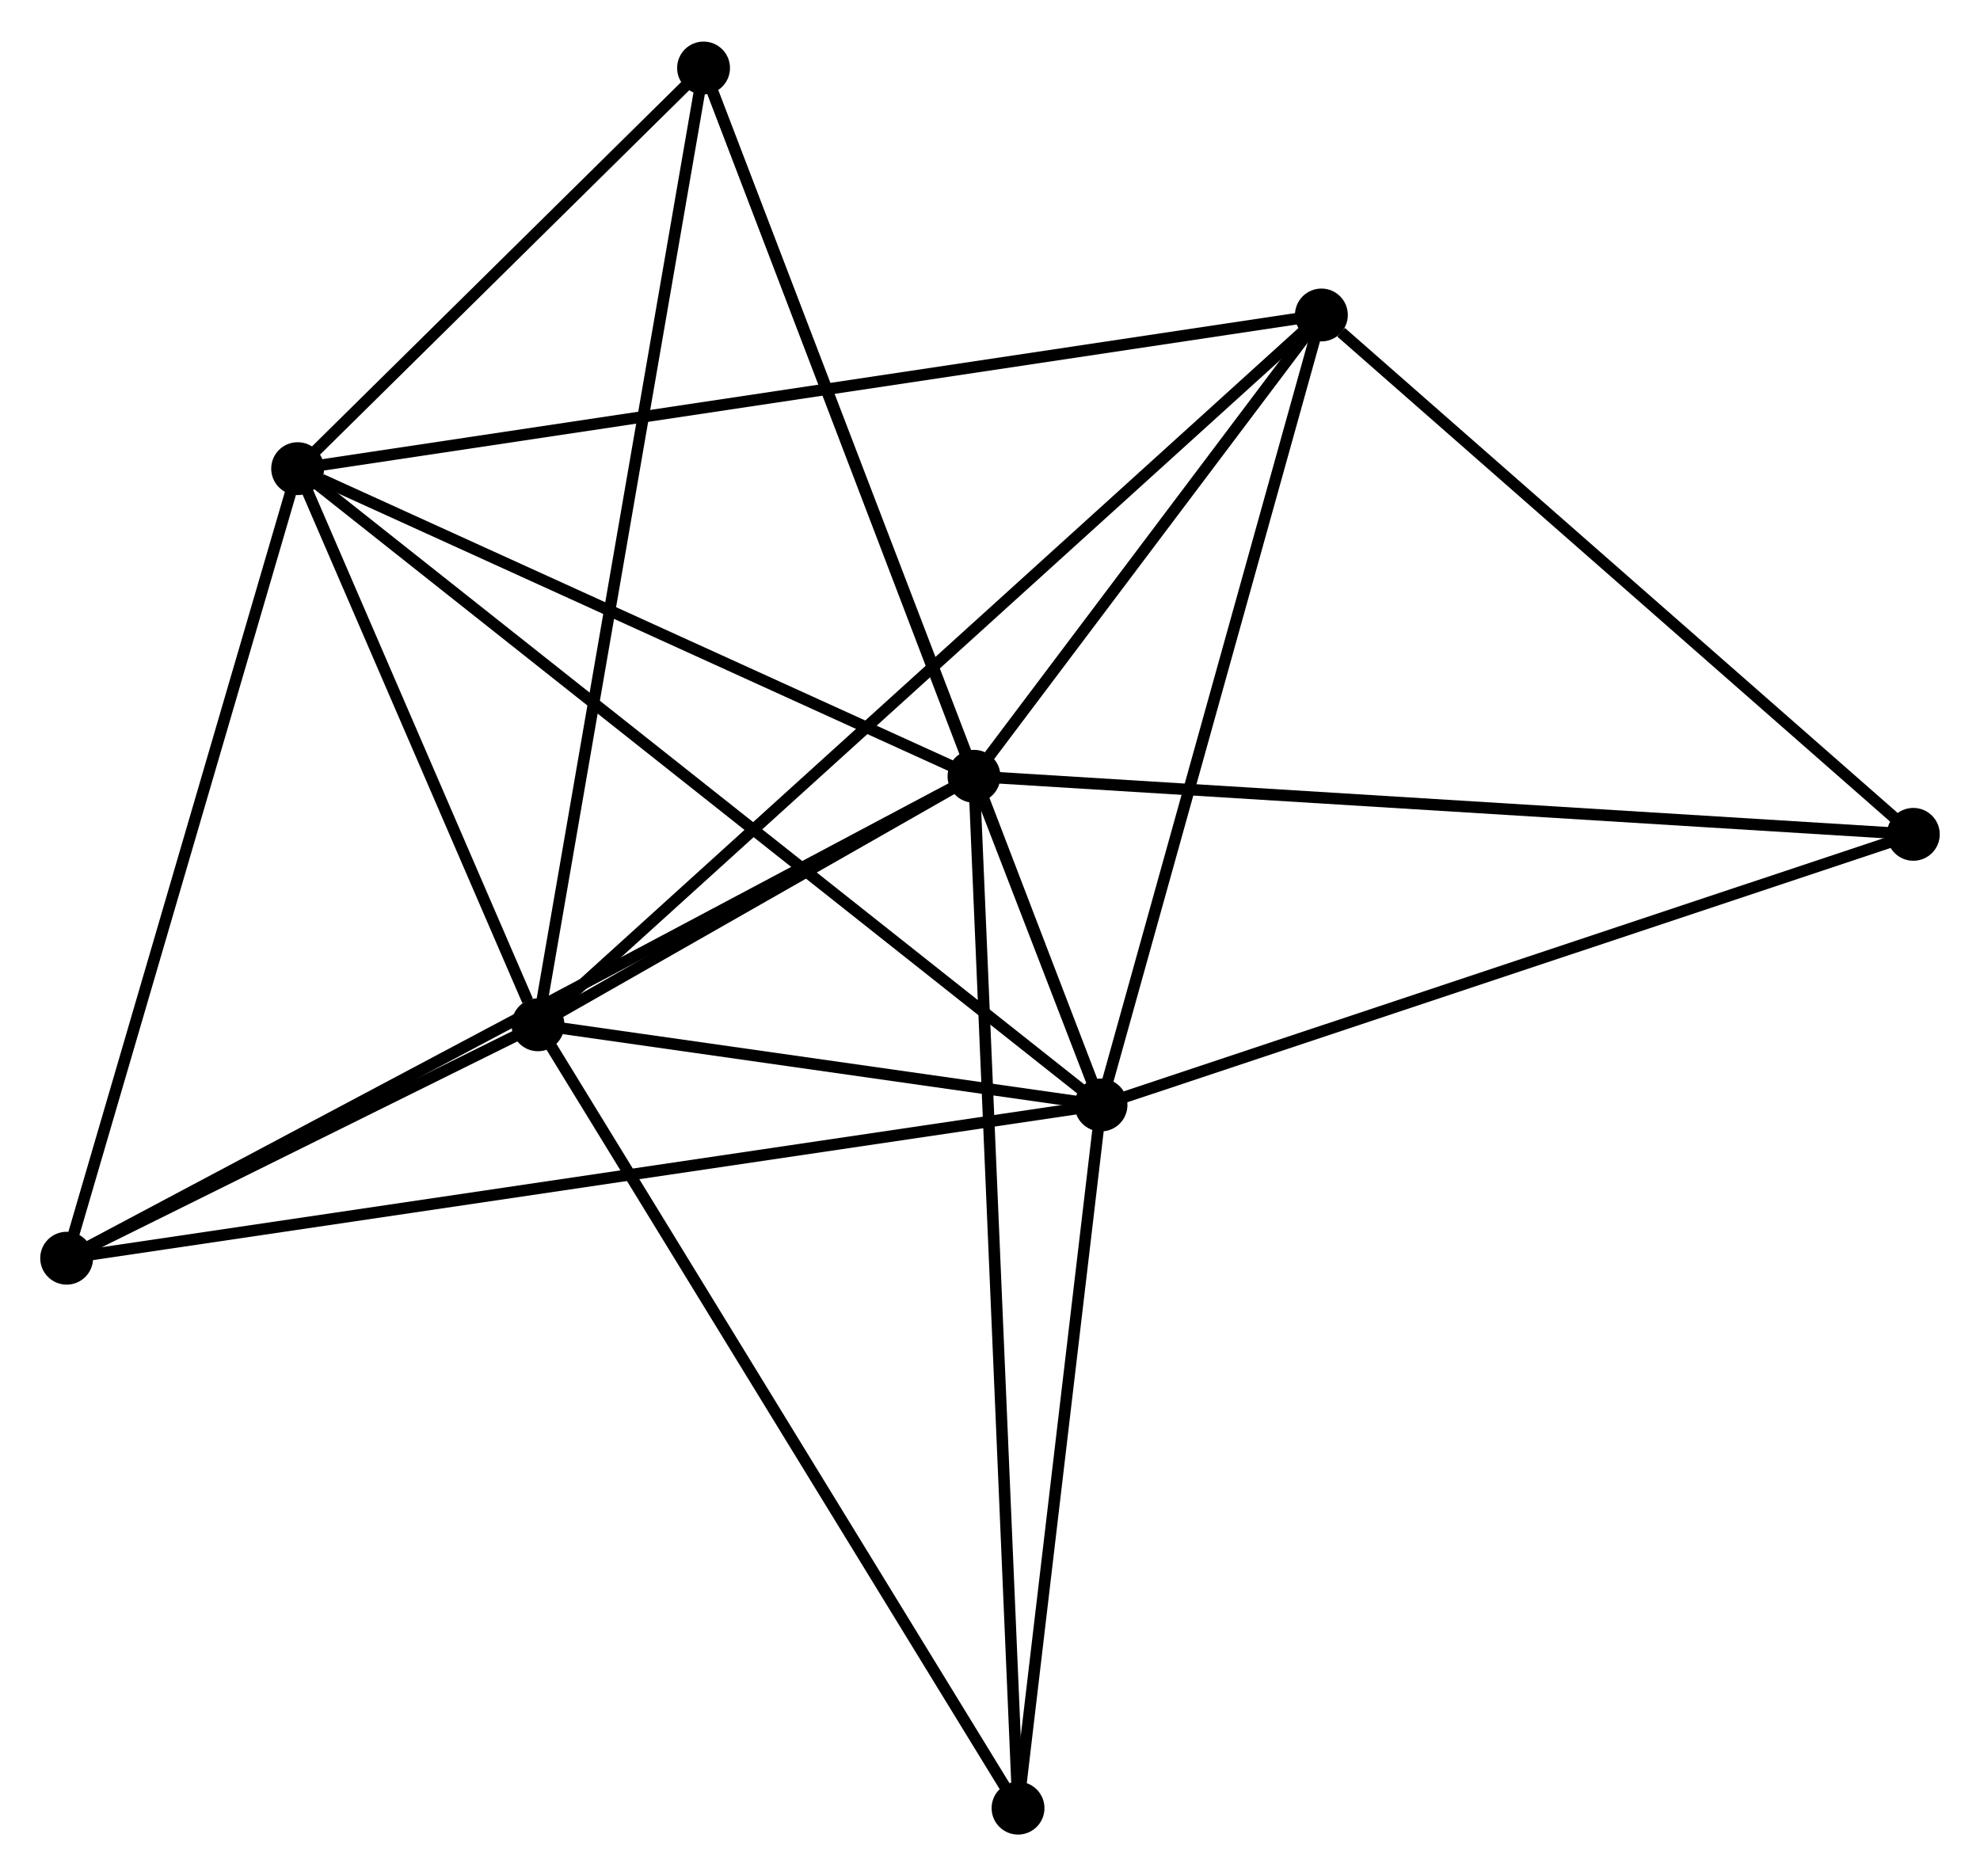 <?xml version="1.0" encoding="UTF-8" standalone="no"?>
<!DOCTYPE svg PUBLIC "-//W3C//DTD SVG 1.1//EN"
 "http://www.w3.org/Graphics/SVG/1.1/DTD/svg11.dtd">
<!-- Generated by graphviz version 2.36.0 (20140111.2315)
 -->
<!-- Title: %3 Pages: 1 -->
<svg width="172pt" height="163pt"
 viewBox="0.00 0.00 172.28 163.03" xmlns="http://www.w3.org/2000/svg" xmlns:xlink="http://www.w3.org/1999/xlink">
<g id="graph0" class="graph" transform="scale(1 1) rotate(0) translate(4 159.031)">
<title>%3</title>
<!-- 0 -->
<g id="node1" class="node"><title>0</title>
<ellipse fill="black" stroke="black" cx="80.748" cy="-91.595" rx="1.8" ry="1.8"/>
</g>
<!-- 1 -->
<g id="node2" class="node"><title>1</title>
<ellipse fill="black" stroke="black" cx="91.799" cy="-62.992" rx="1.8" ry="1.8"/>
</g>
<!-- 0&#45;&#45;1 -->
<g id="edge1" class="edge"><title>0&#45;&#45;1</title>
<path fill="none" stroke="black" d="M81.473,-89.719C83.471,-84.548 89.039,-70.136 91.057,-64.913"/>
</g>
<!-- 2 -->
<g id="node3" class="node"><title>2</title>
<ellipse fill="black" stroke="black" cx="42.809" cy="-69.969" rx="1.8" ry="1.8"/>
</g>
<!-- 0&#45;&#45;2 -->
<g id="edge2" class="edge"><title>0&#45;&#45;2</title>
<path fill="none" stroke="black" d="M79.117,-90.666C72.877,-87.109 50.547,-74.38 44.391,-70.871"/>
</g>
<!-- 3 -->
<g id="node4" class="node"><title>3</title>
<ellipse fill="black" stroke="black" cx="21.898" cy="-118.366" rx="1.8" ry="1.8"/>
</g>
<!-- 0&#45;&#45;3 -->
<g id="edge3" class="edge"><title>0&#45;&#45;3</title>
<path fill="none" stroke="black" d="M79.05,-92.368C70.607,-96.208 33.182,-113.233 23.957,-117.429"/>
</g>
<!-- 4 -->
<g id="node5" class="node"><title>4</title>
<ellipse fill="black" stroke="black" cx="110.975" cy="-131.738" rx="1.8" ry="1.8"/>
</g>
<!-- 0&#45;&#45;4 -->
<g id="edge4" class="edge"><title>0&#45;&#45;4</title>
<path fill="none" stroke="black" d="M82.046,-93.32C87.019,-99.923 104.809,-123.55 109.714,-130.065"/>
</g>
<!-- 5 -->
<g id="node6" class="node"><title>5</title>
<ellipse fill="black" stroke="black" cx="57.217" cy="-153.231" rx="1.8" ry="1.8"/>
</g>
<!-- 0&#45;&#45;5 -->
<g id="edge5" class="edge"><title>0&#45;&#45;5</title>
<path fill="none" stroke="black" d="M80.069,-93.374C76.693,-102.216 61.729,-141.412 58.041,-151.073"/>
</g>
<!-- 6 -->
<g id="node7" class="node"><title>6</title>
<ellipse fill="black" stroke="black" cx="1.8" cy="-49.658" rx="1.8" ry="1.8"/>
</g>
<!-- 0&#45;&#45;6 -->
<g id="edge6" class="edge"><title>0&#45;&#45;6</title>
<path fill="none" stroke="black" d="M79.099,-90.719C68.824,-85.262 13.688,-55.973 3.44,-50.529"/>
</g>
<!-- 7 -->
<g id="node8" class="node"><title>7</title>
<ellipse fill="black" stroke="black" cx="162.479" cy="-86.543" rx="1.8" ry="1.8"/>
</g>
<!-- 0&#45;&#45;7 -->
<g id="edge7" class="edge"><title>0&#45;&#45;7</title>
<path fill="none" stroke="black" d="M82.768,-91.471C94.076,-90.772 149.407,-87.351 160.53,-86.664"/>
</g>
<!-- 8 -->
<g id="node9" class="node"><title>8</title>
<ellipse fill="black" stroke="black" cx="84.58" cy="-1.8" rx="1.8" ry="1.8"/>
</g>
<!-- 0&#45;&#45;8 -->
<g id="edge8" class="edge"><title>0&#45;&#45;8</title>
<path fill="none" stroke="black" d="M80.828,-89.72C81.326,-78.034 84.003,-15.321 84.501,-3.665"/>
</g>
<!-- 1&#45;&#45;2 -->
<g id="edge9" class="edge"><title>1&#45;&#45;2</title>
<path fill="none" stroke="black" d="M89.694,-63.291C81.636,-64.439 52.802,-68.546 44.852,-69.678"/>
</g>
<!-- 1&#45;&#45;3 -->
<g id="edge10" class="edge"><title>1&#45;&#45;3</title>
<path fill="none" stroke="black" d="M90.339,-64.148C81.242,-71.355 32.423,-110.028 23.349,-117.215"/>
</g>
<!-- 1&#45;&#45;4 -->
<g id="edge11" class="edge"><title>1&#45;&#45;4</title>
<path fill="none" stroke="black" d="M92.353,-64.975C95.153,-75.014 107.736,-120.128 110.456,-129.877"/>
</g>
<!-- 1&#45;&#45;5 -->
<g id="edge12" class="edge"><title>1&#45;&#45;5</title>
<path fill="none" stroke="black" d="M91.077,-64.876C86.576,-76.62 62.424,-139.643 57.935,-151.356"/>
</g>
<!-- 1&#45;&#45;6 -->
<g id="edge13" class="edge"><title>1&#45;&#45;6</title>
<path fill="none" stroke="black" d="M89.92,-62.713C78.207,-60.978 15.352,-51.666 3.669,-49.935"/>
</g>
<!-- 1&#45;&#45;7 -->
<g id="edge14" class="edge"><title>1&#45;&#45;7</title>
<path fill="none" stroke="black" d="M93.546,-63.574C103.24,-66.804 150.345,-82.5 160.534,-85.895"/>
</g>
<!-- 1&#45;&#45;8 -->
<g id="edge15" class="edge"><title>1&#45;&#45;8</title>
<path fill="none" stroke="black" d="M91.559,-60.956C90.463,-51.665 85.942,-13.342 84.829,-3.906"/>
</g>
<!-- 2&#45;&#45;3 -->
<g id="edge16" class="edge"><title>2&#45;&#45;3</title>
<path fill="none" stroke="black" d="M41.91,-72.049C38.471,-80.009 26.163,-108.494 22.769,-116.348"/>
</g>
<!-- 2&#45;&#45;4 -->
<g id="edge17" class="edge"><title>2&#45;&#45;4</title>
<path fill="none" stroke="black" d="M44.233,-71.259C53.104,-79.298 100.711,-122.437 109.559,-130.455"/>
</g>
<!-- 2&#45;&#45;5 -->
<g id="edge18" class="edge"><title>2&#45;&#45;5</title>
<path fill="none" stroke="black" d="M43.165,-72.027C45.158,-83.547 54.913,-139.914 56.873,-151.245"/>
</g>
<!-- 2&#45;&#45;6 -->
<g id="edge19" class="edge"><title>2&#45;&#45;6</title>
<path fill="none" stroke="black" d="M41.047,-69.096C34.301,-65.755 10.165,-53.801 3.51,-50.505"/>
</g>
<!-- 2&#45;&#45;8 -->
<g id="edge20" class="edge"><title>2&#45;&#45;8</title>
<path fill="none" stroke="black" d="M43.842,-68.284C49.57,-58.935 77.409,-13.503 83.43,-3.677"/>
</g>
<!-- 3&#45;&#45;4 -->
<g id="edge21" class="edge"><title>3&#45;&#45;4</title>
<path fill="none" stroke="black" d="M23.758,-118.645C35.351,-120.385 97.562,-129.725 109.124,-131.461"/>
</g>
<!-- 3&#45;&#45;5 -->
<g id="edge22" class="edge"><title>3&#45;&#45;5</title>
<path fill="none" stroke="black" d="M23.415,-119.864C29.225,-125.599 50.013,-146.119 55.745,-151.777"/>
</g>
<!-- 3&#45;&#45;6 -->
<g id="edge23" class="edge"><title>3&#45;&#45;6</title>
<path fill="none" stroke="black" d="M21.318,-116.383C18.383,-106.35 5.194,-61.261 2.344,-51.518"/>
</g>
<!-- 4&#45;&#45;7 -->
<g id="edge24" class="edge"><title>4&#45;&#45;7</title>
<path fill="none" stroke="black" d="M112.688,-130.235C120.648,-123.25 153.924,-94.05 161.108,-87.746"/>
</g>
</g>
</svg>
